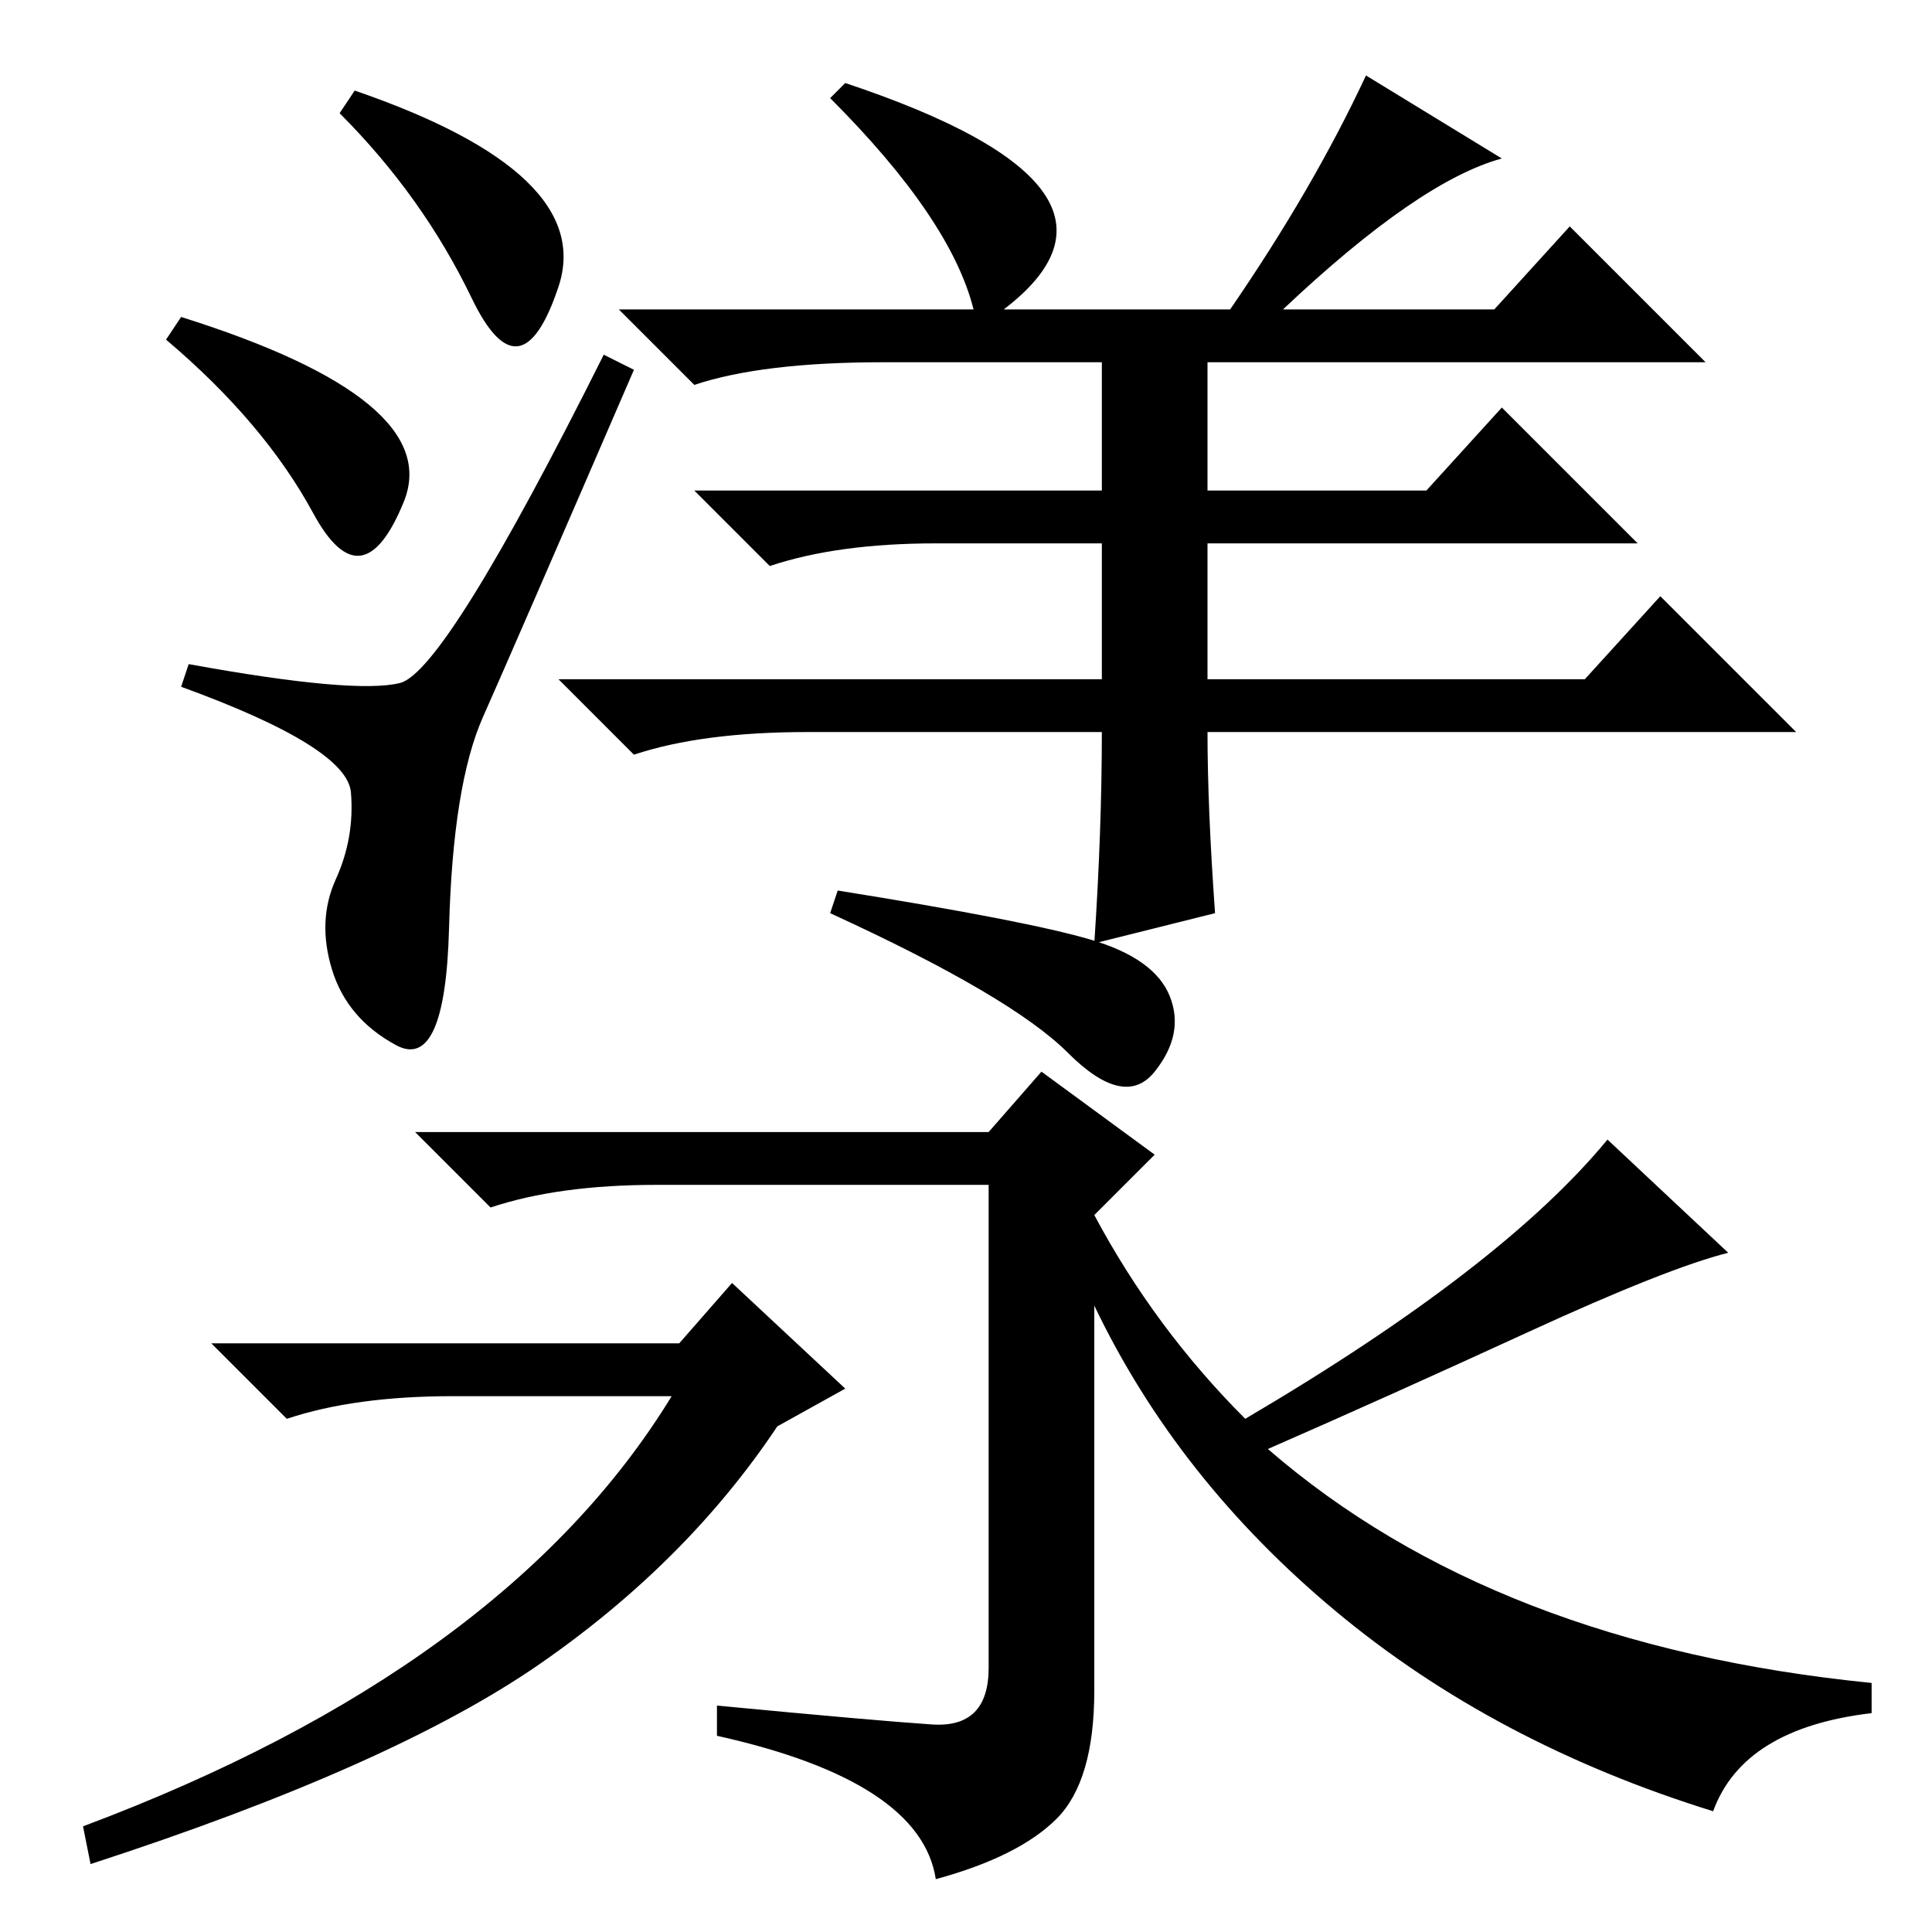 <?xml version="1.0" standalone="no"?>
<!DOCTYPE svg PUBLIC "-//W3C//DTD SVG 1.1//EN" "http://www.w3.org/Graphics/SVG/1.1/DTD/svg11.dtd" >
<svg xmlns="http://www.w3.org/2000/svg" xmlns:xlink="http://www.w3.org/1999/xlink" version="1.1" viewBox="0 -36 256 256">
  <g transform="matrix(1 0 0 -1 0 220)">
   <path fill="currentColor"
d="M44 127.5q-2 6.5 0.5 12t2 11.5t-22.5 14l1 3q22 -4 28 -2.5t27 43.5l4 -2q-16 -37 -20 -46t-4.5 -28t-7 -15.5t-8.5 10zM24 214q35 -11 29.5 -24.5t-12 -1.5t-19.5 23zM47 244q32 -11 27 -26t-11.5 -1.5t-17.5 24.5zM199 235q-11 -3 -29 -20h28l10 11l18 -18h-66v-17h29
l10 11l18 -18h-57v-18h50l10 11l18 -18h-78q0 -10 1 -24l-16 -4q1 15 1 28h-39q-14 0 -23 -3l-10 10h72v18h-22q-13 0 -22 -3l-10 10h54v17h-29q-16 0 -25 -3l-10 10h47q-3 12 -19 28l2 2q42 -14 21 -30h30q11 16 18 31zM144.5 131.5q8.5 -2.5 10.5 -7.5t-2 -10t-11.5 2.5
t-31.5 18.5l1 3q25 -4 33.5 -6.5zM213 105l16 -15q-8 -2 -26.5 -10.5t-34.5 -15.5q30 -26 80 -31v-4q-17 -2 -21 -13q-29 9 -50 26.5t-32 40.5v-51q0 -12 -5 -17t-16 -8q-2 13 -29 19v4q21 -2 28.5 -2.5t7.5 7.5v64h-44q-13 0 -22 -3l-10 10h76l7 8l15 -11l-8 -8
q8 -15 20 -27q34 20 48 37zM90 78l7 8l15 -14l-9 -5q-12 -18 -31.5 -31.5t-59.5 -26.5l-1 5q56 21 78 57h-29q-13 0 -22 -3l-10 10h62z" />
  </g>

</svg>

